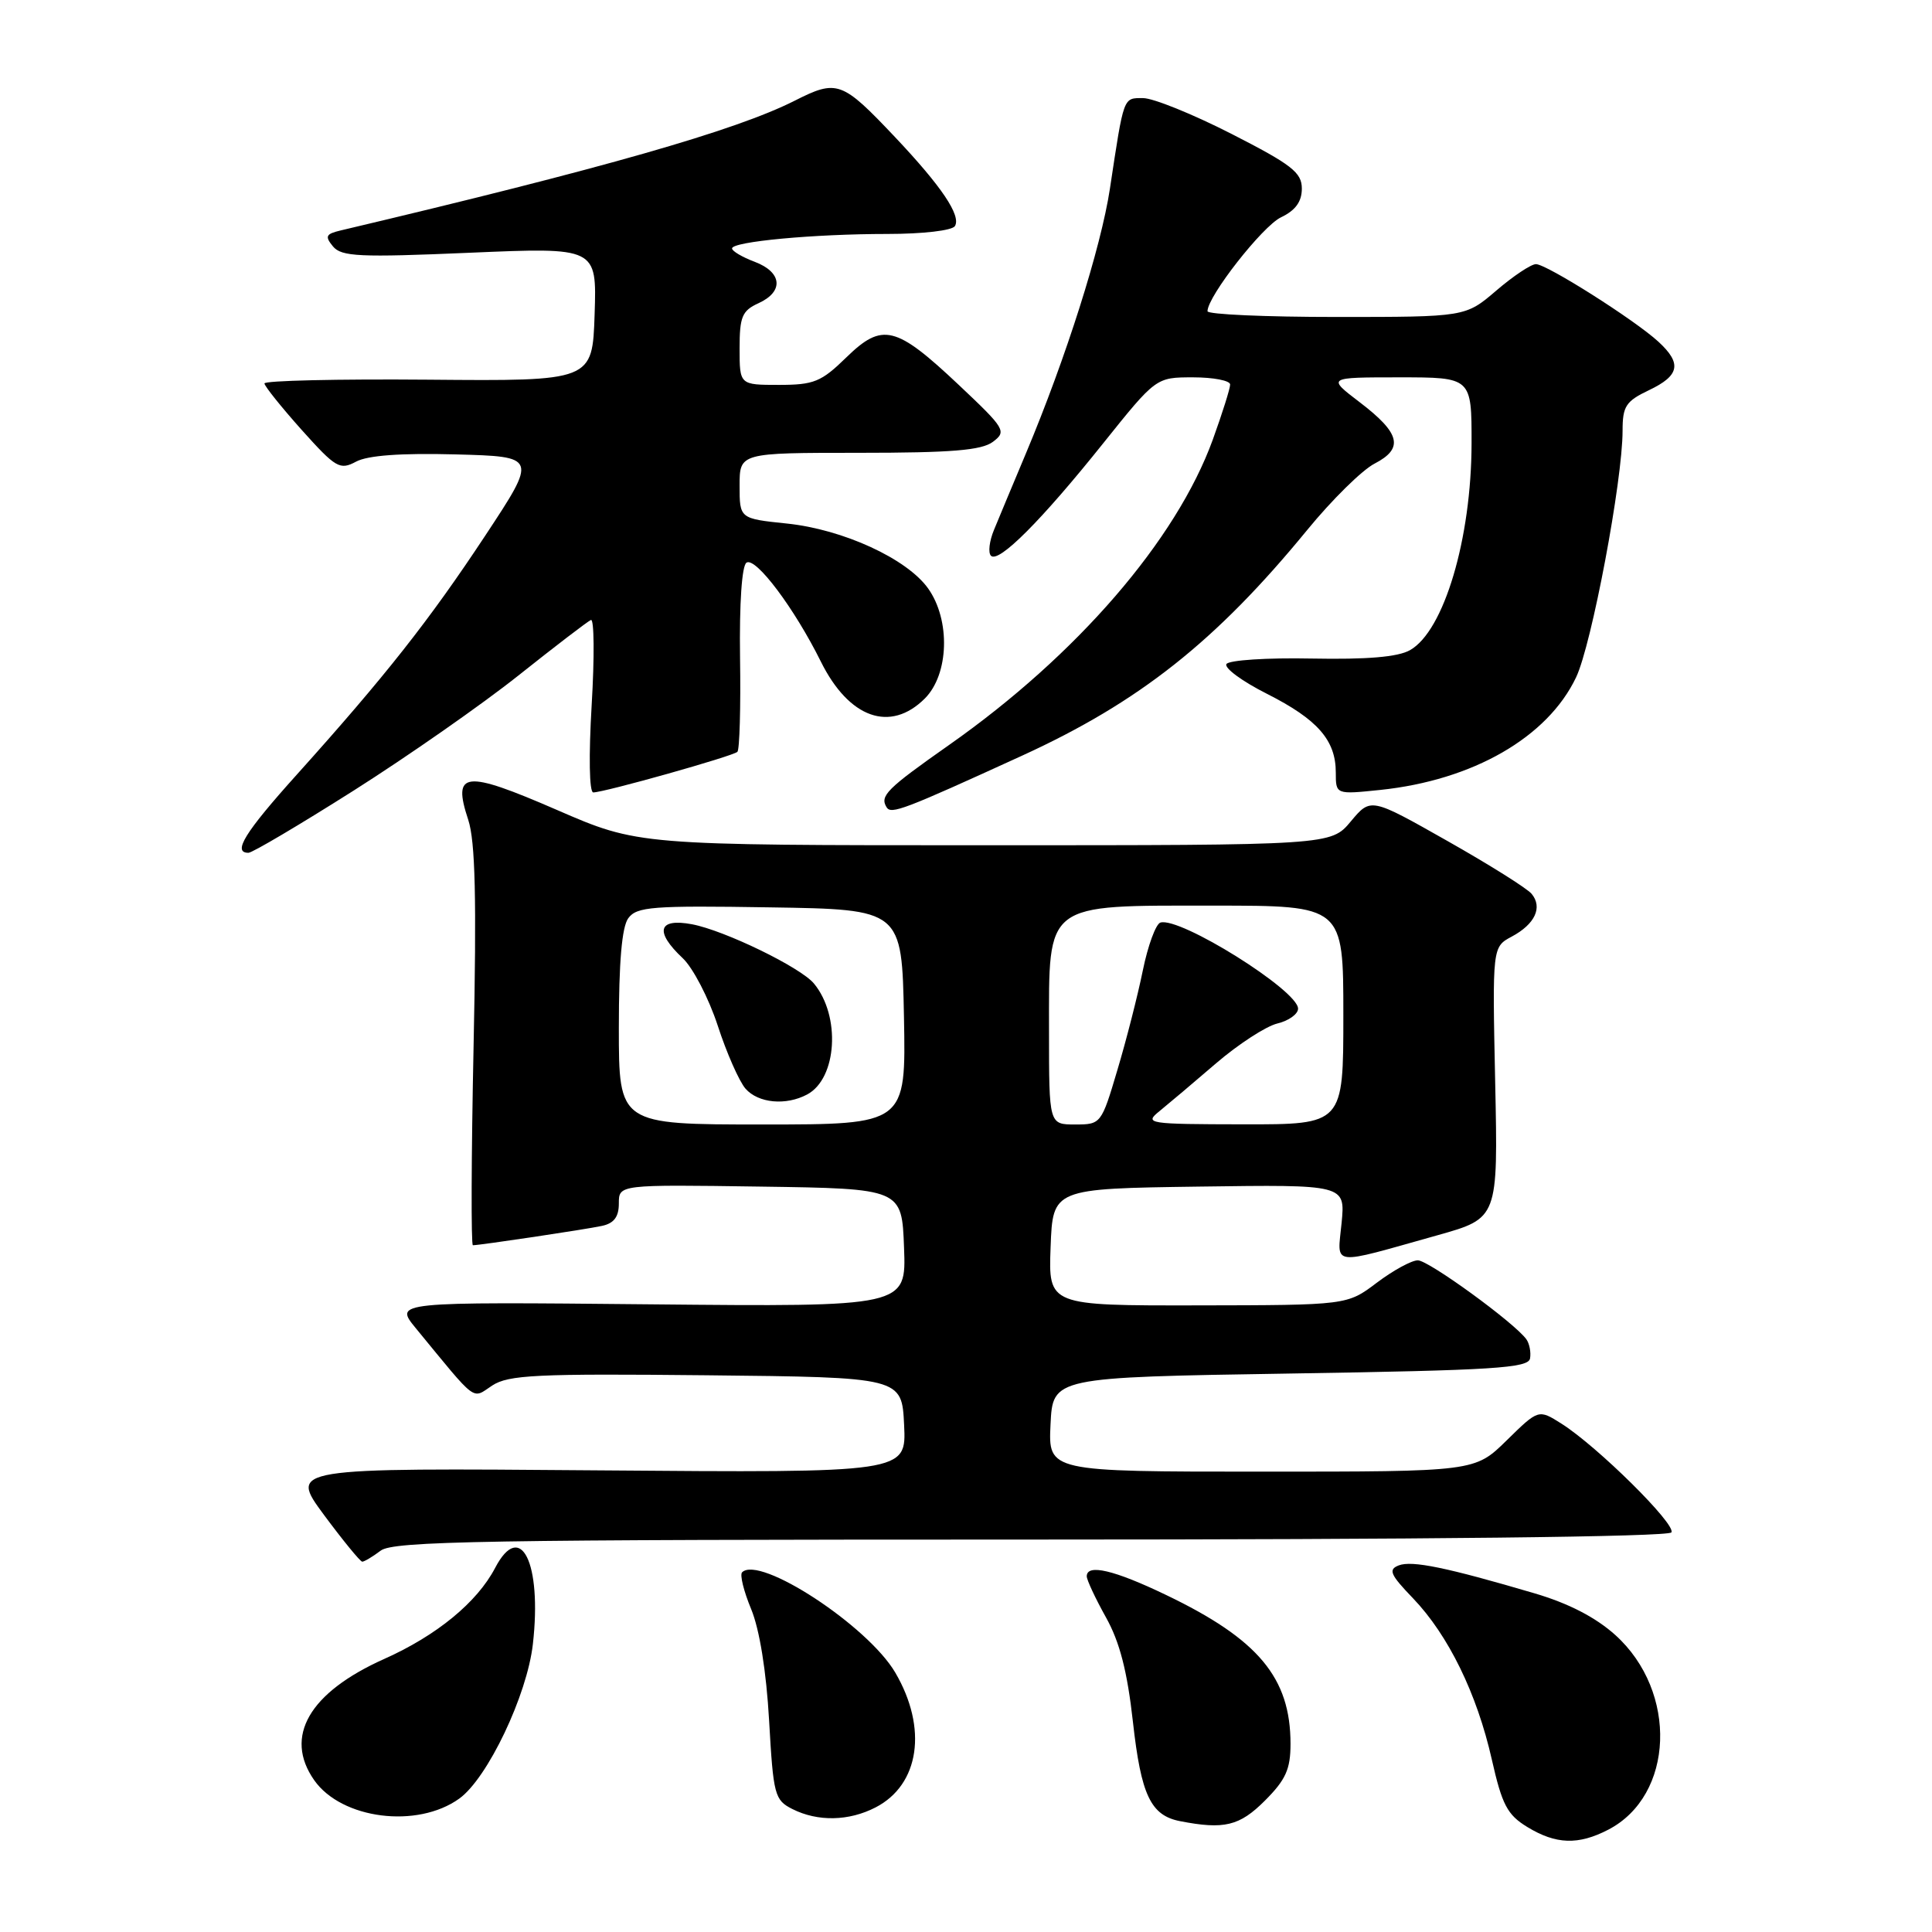 <?xml version="1.0" encoding="UTF-8" standalone="no"?>
<!DOCTYPE svg PUBLIC "-//W3C//DTD SVG 1.1//EN" "http://www.w3.org/Graphics/SVG/1.1/DTD/svg11.dtd" >
<svg xmlns="http://www.w3.org/2000/svg" xmlns:xlink="http://www.w3.org/1999/xlink" version="1.1" viewBox="0 0 256 256">
 <g >
 <path fill="currentColor"
d=" M 213.09 242.45 C 221.85 237.92 222.36 224.17 214.05 216.66 C 211.44 214.31 207.85 212.45 203.32 211.12 C 191.68 207.69 187.10 206.75 185.35 207.42 C 183.92 207.97 184.20 208.63 187.23 211.78 C 191.91 216.66 195.70 224.41 197.67 233.13 C 199.03 239.15 199.72 240.47 202.38 242.09 C 206.17 244.40 209.13 244.50 213.09 242.45 Z  M 167.60 238.60 C 170.37 235.83 171.00 234.43 171.00 231.07 C 171.00 222.31 166.74 217.21 154.53 211.35 C 147.63 208.03 144.00 207.18 144.00 208.87 C 144.00 209.35 145.14 211.79 146.54 214.30 C 148.37 217.57 149.37 221.45 150.12 228.17 C 151.20 237.86 152.47 240.55 156.35 241.31 C 162.20 242.45 164.24 241.96 167.60 238.60 Z  M 60.86 238.32 C 64.61 235.62 69.85 224.61 70.61 217.84 C 71.83 207.07 68.98 201.32 65.61 207.75 C 63.22 212.32 57.87 216.71 50.91 219.82 C 40.96 224.27 37.59 230.11 41.63 235.88 C 45.26 241.06 55.30 242.33 60.86 238.32 Z  M 116.02 239.49 C 121.85 236.48 122.94 228.99 118.63 221.63 C 114.99 215.42 100.64 206.03 98.33 208.34 C 98.01 208.66 98.55 210.85 99.53 213.21 C 100.64 215.89 101.54 221.44 101.91 227.97 C 102.47 237.87 102.64 238.52 105.00 239.71 C 108.36 241.40 112.48 241.32 116.02 239.49 Z  M 50.44 205.47 C 52.11 204.20 64.10 204.00 136.63 204.00 C 188.69 204.00 221.11 203.64 221.47 203.05 C 222.12 202.00 211.66 191.65 206.90 188.64 C 203.86 186.72 203.86 186.72 199.64 190.86 C 195.42 195.00 195.42 195.00 167.16 195.00 C 138.90 195.00 138.90 195.00 139.20 188.75 C 139.50 182.50 139.50 182.50 170.99 182.00 C 197.93 181.57 202.51 181.28 202.74 180.00 C 202.88 179.18 202.66 178.03 202.25 177.46 C 200.67 175.27 189.30 167.00 187.87 167.00 C 187.04 167.00 184.59 168.34 182.43 169.97 C 178.50 172.94 178.50 172.94 158.71 172.97 C 138.92 173.00 138.92 173.00 139.21 165.25 C 139.50 157.50 139.50 157.50 158.88 157.23 C 178.26 156.96 178.26 156.96 177.77 162.03 C 177.21 167.87 176.05 167.72 190.50 163.67 C 198.50 161.42 198.50 161.42 198.12 143.45 C 197.74 125.48 197.74 125.48 200.32 124.10 C 203.40 122.45 204.43 120.23 202.95 118.44 C 202.36 117.72 197.32 114.56 191.75 111.41 C 181.63 105.68 181.63 105.68 178.99 108.84 C 176.35 112.00 176.35 112.00 130.46 112.00 C 84.56 112.00 84.56 112.00 73.77 107.31 C 61.54 102.00 59.91 102.18 62.04 108.62 C 62.98 111.46 63.16 119.05 62.75 138.71 C 62.45 153.17 62.41 165.00 62.66 165.00 C 63.60 165.00 77.58 162.91 79.75 162.44 C 81.36 162.10 82.00 161.24 82.00 159.46 C 82.00 156.96 82.00 156.96 100.75 157.23 C 119.50 157.50 119.50 157.50 119.79 165.33 C 120.09 173.16 120.09 173.16 86.16 172.83 C 52.23 172.50 52.23 172.50 55.10 176.00 C 63.36 186.05 62.48 185.39 65.22 183.59 C 67.38 182.18 71.09 182.00 93.60 182.23 C 119.50 182.50 119.50 182.50 119.80 188.83 C 120.10 195.16 120.10 195.16 79.21 194.83 C 38.33 194.50 38.33 194.50 42.91 200.71 C 45.44 204.12 47.73 206.92 48.00 206.93 C 48.27 206.93 49.37 206.28 50.44 205.47 Z  M 46.87 104.75 C 54.03 100.21 63.86 93.35 68.70 89.50 C 73.54 85.65 77.86 82.34 78.30 82.15 C 78.73 81.96 78.78 87.02 78.40 93.40 C 78.00 100.16 78.08 105.00 78.61 105.00 C 80.06 105.00 97.15 100.19 97.71 99.62 C 98.00 99.34 98.16 93.72 98.06 87.14 C 97.96 79.93 98.30 74.93 98.92 74.55 C 100.15 73.79 105.27 80.61 108.77 87.67 C 112.50 95.18 117.97 97.12 122.55 92.55 C 125.75 89.34 125.96 82.16 122.98 77.97 C 120.17 74.03 111.71 70.14 104.25 69.37 C 98.00 68.72 98.00 68.72 98.00 64.36 C 98.00 60.00 98.00 60.00 113.81 60.00 C 126.08 60.00 130.05 59.67 131.56 58.55 C 133.41 57.16 133.21 56.82 127.06 51.02 C 118.69 43.13 116.92 42.70 112.13 47.37 C 108.82 50.60 107.85 51.00 103.21 51.00 C 98.00 51.00 98.00 51.00 98.00 46.16 C 98.00 41.97 98.33 41.17 100.50 40.18 C 103.89 38.64 103.65 36.07 100.00 34.69 C 98.35 34.07 97.00 33.27 97.00 32.92 C 97.00 32.01 107.85 31.00 117.59 31.00 C 122.27 31.00 126.16 30.55 126.53 29.96 C 127.38 28.58 124.77 24.70 118.59 18.16 C 111.55 10.72 110.93 10.49 105.27 13.36 C 97.46 17.30 79.94 22.31 45.16 30.53 C 43.17 31.00 43.02 31.31 44.12 32.65 C 45.25 34.01 47.62 34.12 62.25 33.49 C 79.08 32.77 79.08 32.77 78.79 41.63 C 78.50 50.50 78.50 50.50 56.75 50.31 C 44.79 50.21 35.02 50.43 35.04 50.81 C 35.07 51.19 37.29 53.96 39.97 56.96 C 44.50 62.01 45.03 62.32 47.18 61.17 C 48.73 60.34 53.11 60.02 60.36 60.21 C 71.21 60.50 71.21 60.50 64.28 71.00 C 56.88 82.20 51.05 89.60 39.32 102.65 C 32.43 110.31 30.77 113.00 32.92 113.00 C 33.43 113.00 39.70 109.29 46.87 104.75 Z  M 135.43 100.13 C 150.95 93.03 161.12 84.98 173.20 70.24 C 176.47 66.24 180.49 62.28 182.14 61.43 C 186.04 59.41 185.56 57.41 180.17 53.30 C 175.84 50.00 175.84 50.00 185.42 50.00 C 195.00 50.00 195.00 50.00 194.99 58.75 C 194.97 71.38 191.33 83.62 186.83 86.15 C 185.23 87.06 181.14 87.40 173.79 87.26 C 167.91 87.14 162.83 87.47 162.51 87.99 C 162.19 88.51 164.61 90.29 167.89 91.94 C 174.59 95.33 177.00 98.08 177.00 102.36 C 177.00 105.28 177.00 105.28 182.89 104.67 C 195.17 103.39 205.06 97.70 208.84 89.75 C 210.91 85.40 215.00 63.68 215.00 57.06 C 215.00 53.83 215.43 53.16 218.50 51.70 C 222.57 49.76 222.88 48.16 219.75 45.28 C 216.62 42.40 204.94 35.00 203.52 35.00 C 202.88 35.00 200.52 36.57 198.27 38.50 C 194.18 42.00 194.18 42.00 177.09 42.00 C 167.69 42.00 160.00 41.66 160.00 41.24 C 160.00 39.27 167.28 29.98 169.73 28.80 C 171.66 27.88 172.50 26.72 172.50 24.99 C 172.50 22.86 171.17 21.82 163.20 17.75 C 158.09 15.14 152.81 13.00 151.47 13.00 C 148.81 13.00 148.94 12.64 147.07 25.00 C 145.88 32.83 141.24 47.46 135.93 60.10 C 134.22 64.17 132.32 68.72 131.71 70.21 C 131.09 71.70 130.91 73.25 131.31 73.64 C 132.32 74.66 137.99 68.98 146.17 58.75 C 153.18 50.00 153.18 50.00 158.09 50.00 C 160.79 50.00 163.00 50.43 163.00 50.95 C 163.00 51.48 161.96 54.77 160.70 58.26 C 155.86 71.57 142.70 86.81 125.76 98.71 C 117.48 104.53 116.55 105.46 117.48 106.97 C 118.08 107.94 119.73 107.31 135.43 100.13 Z  M 82.00 136.19 C 82.00 127.50 82.40 122.83 83.25 121.67 C 84.37 120.14 86.43 119.98 102.00 120.23 C 119.50 120.50 119.50 120.50 119.78 134.75 C 120.05 149.00 120.05 149.00 101.03 149.00 C 82.00 149.00 82.00 149.00 82.00 136.19 Z  M 106.96 145.02 C 110.92 142.90 111.42 134.62 107.85 130.32 C 106.07 128.17 95.99 123.28 91.69 122.47 C 87.20 121.63 86.70 123.43 90.47 126.97 C 91.82 128.24 93.91 132.26 95.10 135.89 C 96.28 139.53 97.95 143.29 98.78 144.25 C 100.47 146.18 104.14 146.53 106.96 145.02 Z  M 139.00 136.67 C 139.00 119.43 138.25 120.00 160.81 120.00 C 178.00 120.00 178.00 120.00 178.00 134.50 C 178.00 149.00 178.00 149.00 164.75 148.98 C 152.04 148.96 151.59 148.89 153.64 147.23 C 154.81 146.28 158.19 143.43 161.14 140.89 C 164.09 138.36 167.74 135.99 169.25 135.62 C 170.76 135.26 172.00 134.37 172.00 133.65 C 172.00 131.23 156.28 121.41 153.75 122.25 C 153.15 122.45 152.10 125.30 151.43 128.59 C 150.76 131.88 149.25 137.81 148.06 141.78 C 145.94 148.93 145.88 149.00 142.46 149.00 C 139.00 149.00 139.00 149.00 139.00 136.67 Z "/>
</g>
</svg>